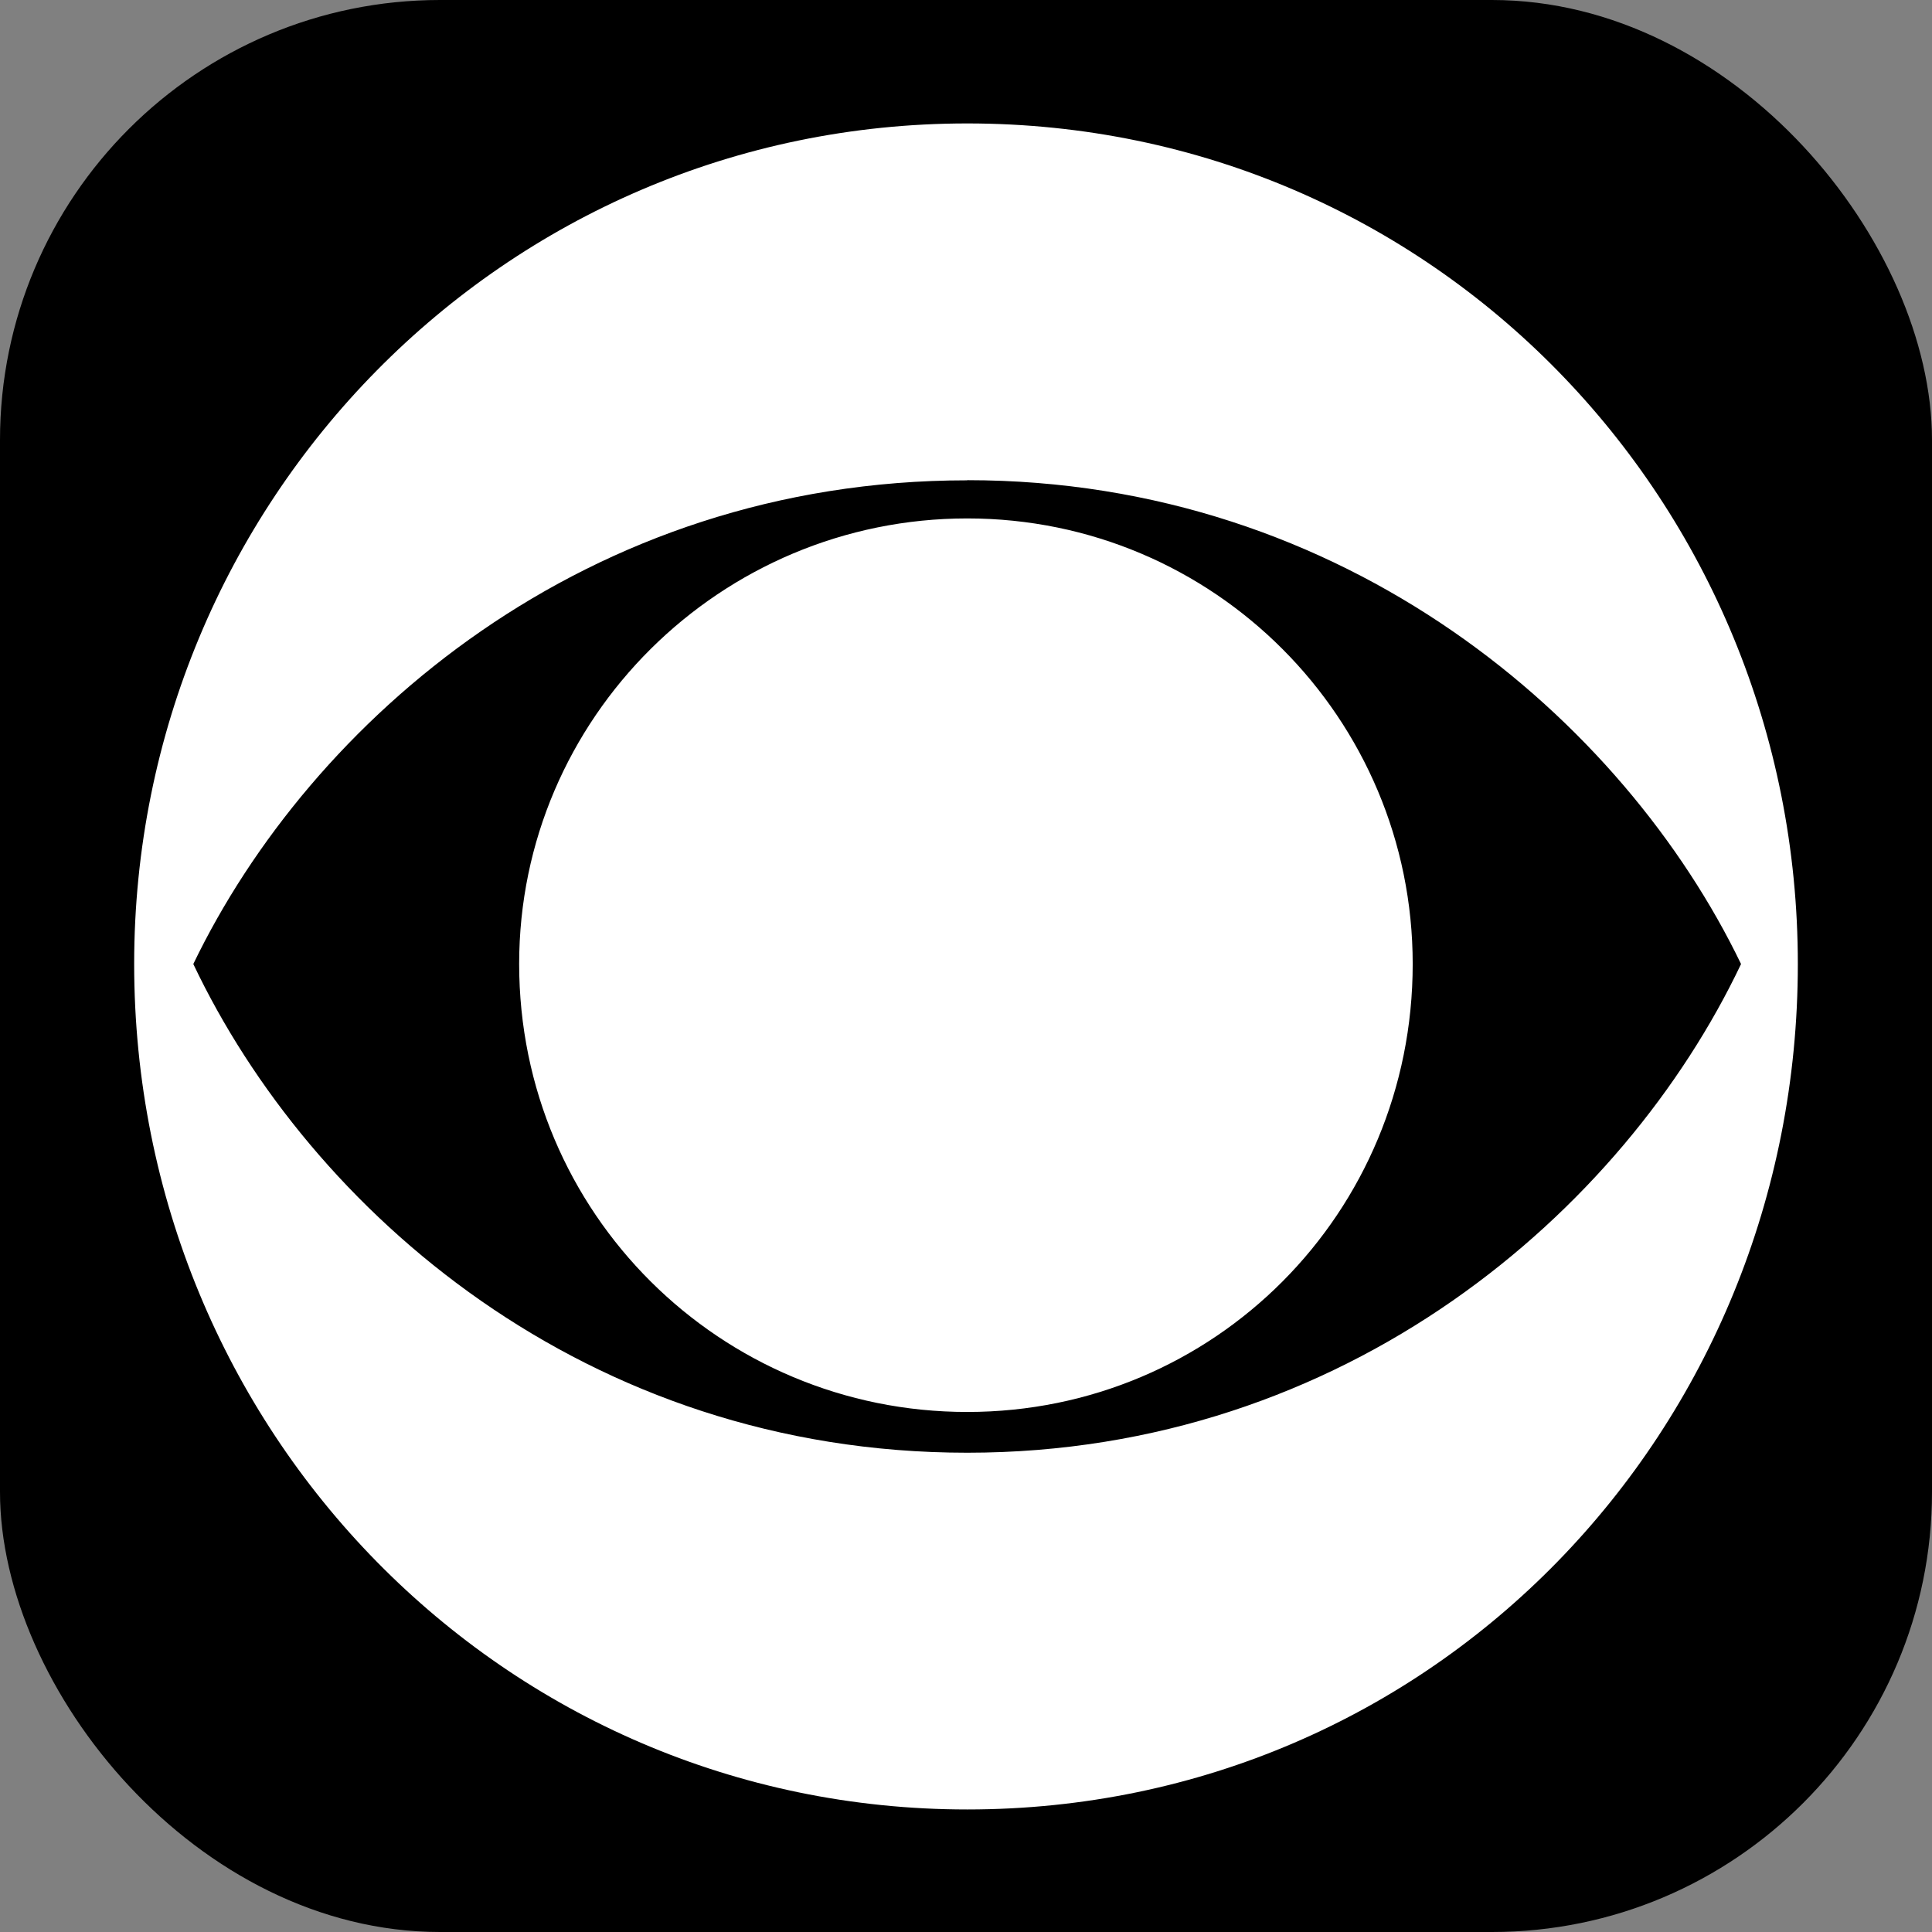 <svg width="360" height="360" viewBox="0 0 360 360" fill="none" xmlns="http://www.w3.org/2000/svg">
<rect x="0" y="0" width="360" height="360" fill="#808080" stroke="none"/>
<rect width="360" height="360" rx="82" fill="black"/>
<path d="M180.233 23C93.761 23 25 93.602 25 179.604C25 266.547 93.761 337.167 180.233 337.167C267.162 337.167 335 266.56 335 179.631C335.015 93.63 267.162 23 180.233 23ZM180.233 89.474C250.839 89.474 302.562 134.312 324.419 179.631C302.562 225.642 250.839 270.693 180.233 270.693C109.171 270.693 57.862 225.627 36.02 179.631C57.862 134.327 109.186 89.501 180.233 89.501V89.474V89.474ZM180.233 96.601C134.237 96.601 96.737 133.828 96.737 179.604C96.737 226.071 134.237 263.1 180.233 263.1C226.229 263.1 263.236 226.068 263.236 179.631C263.236 133.856 226.229 96.601 180.233 96.601Z" fill="white"/>
</svg>
